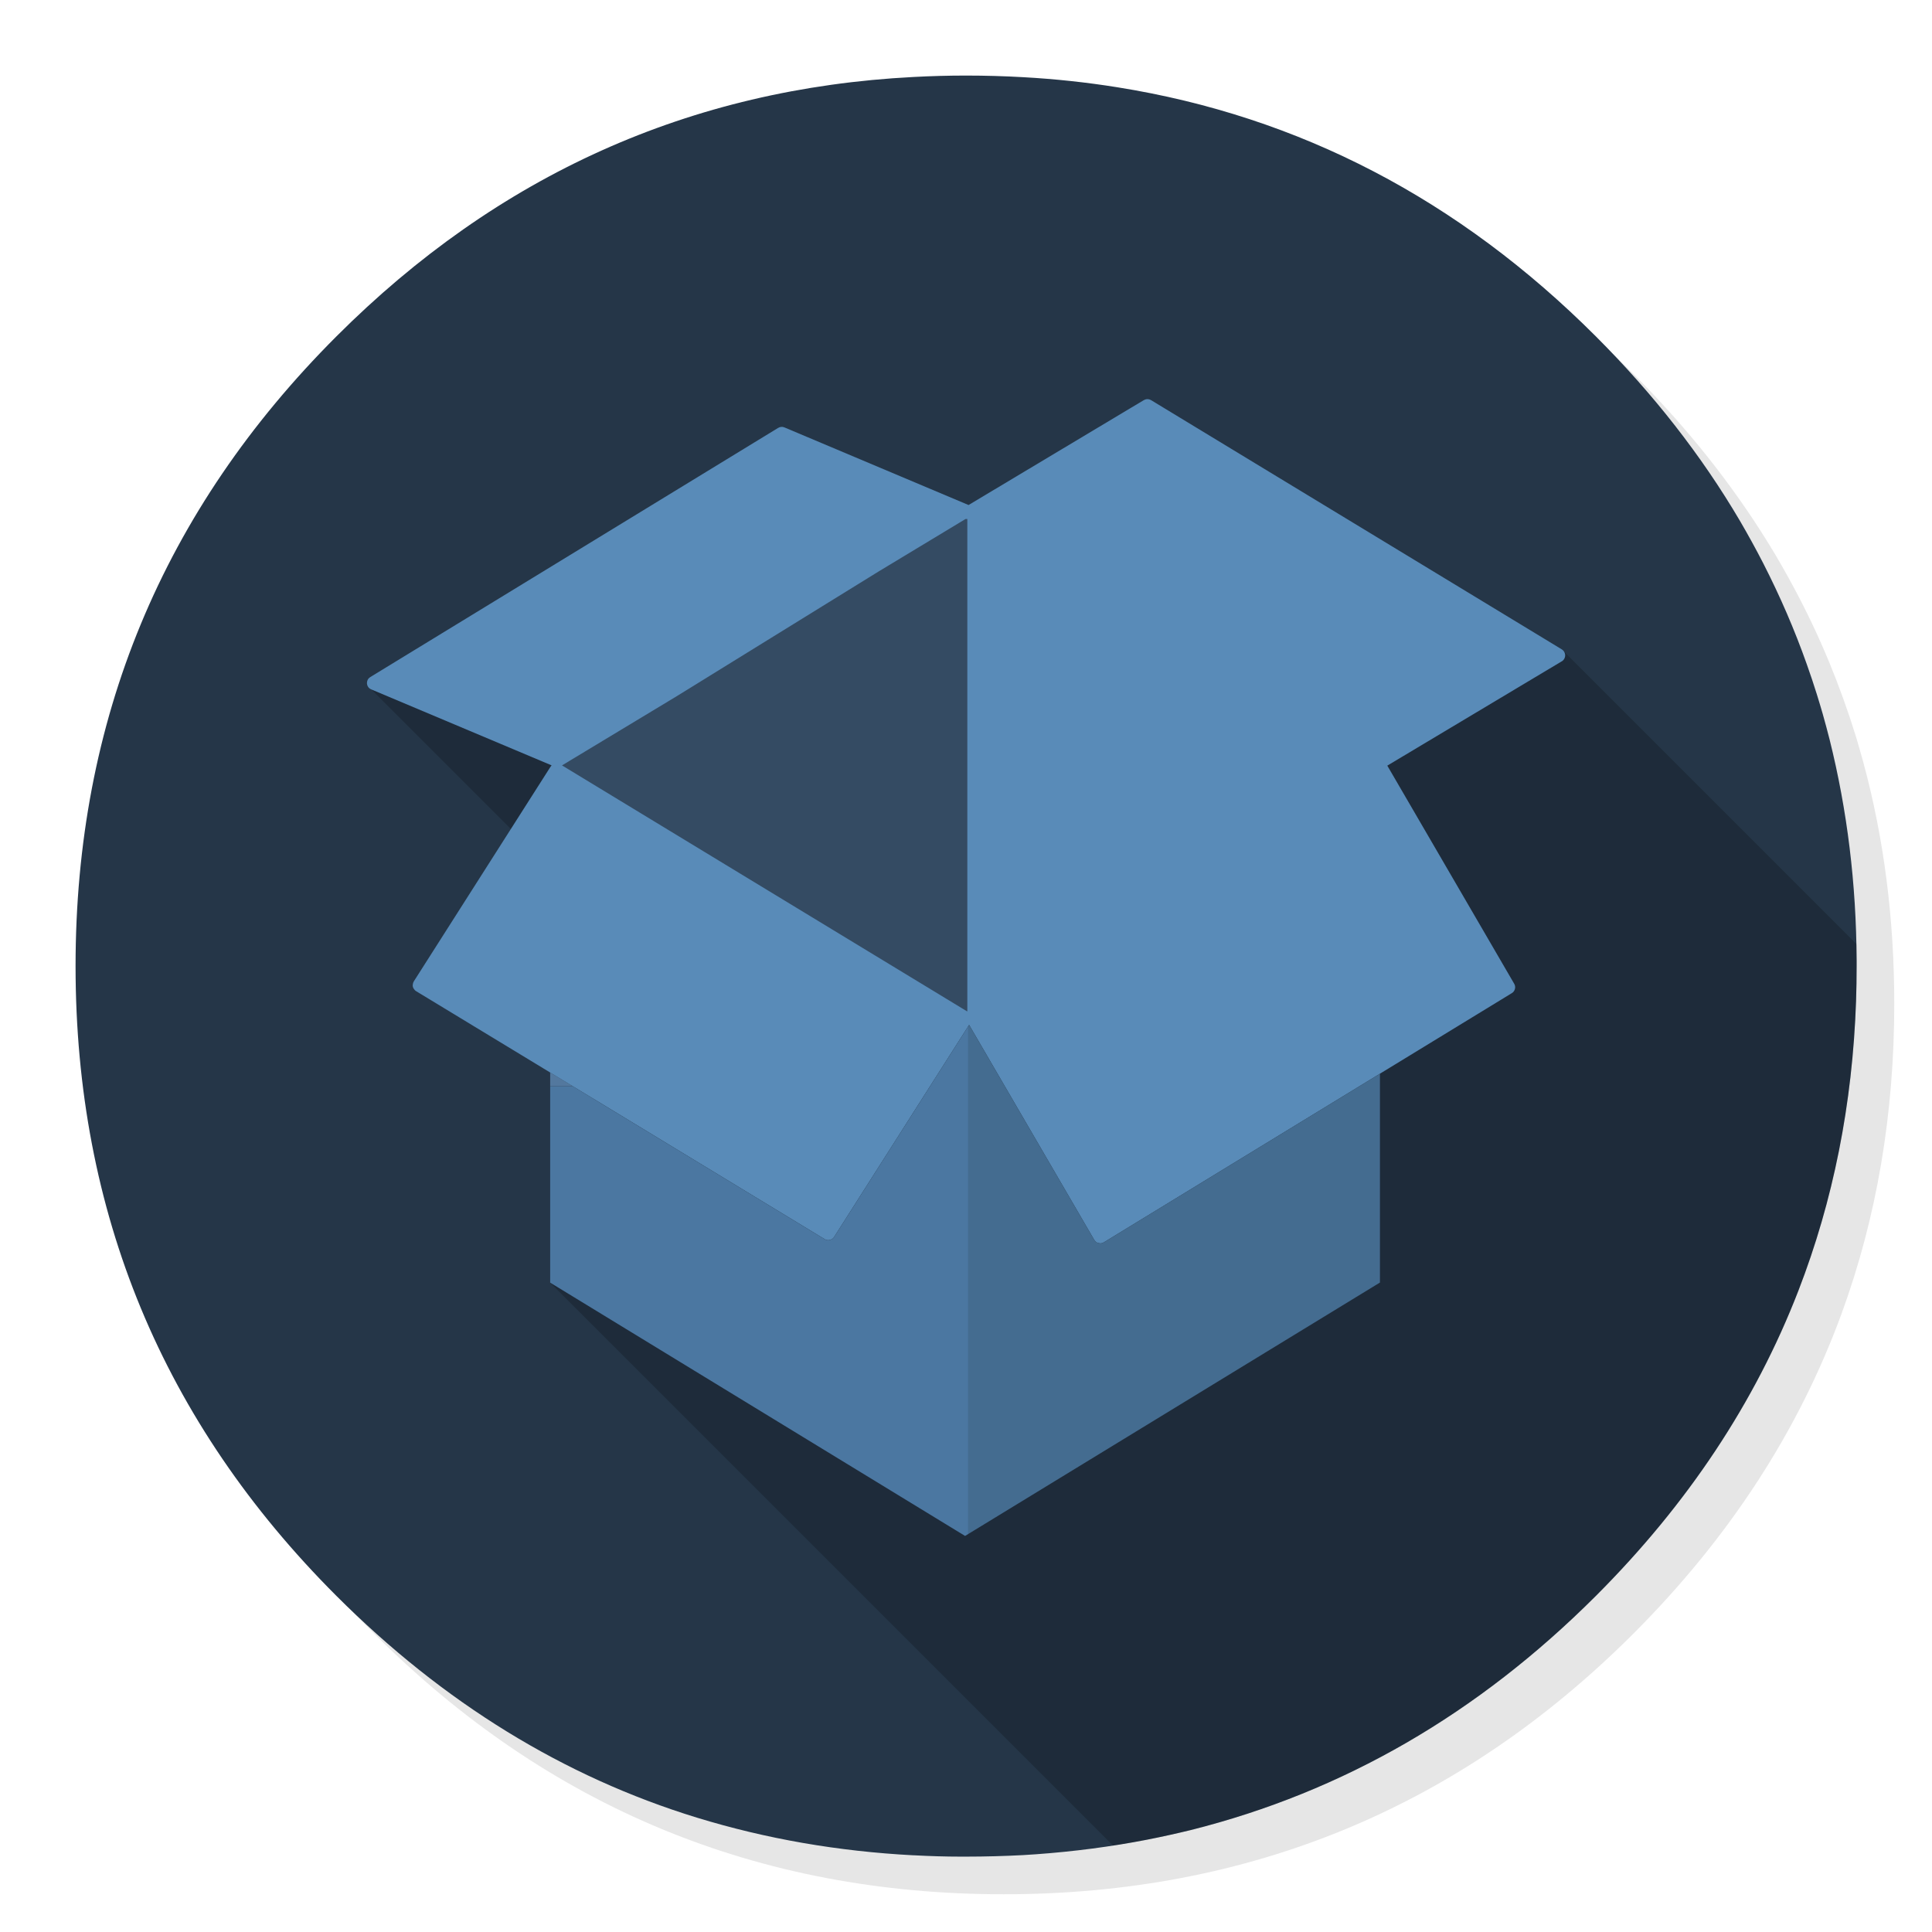 <?xml version="1.0" encoding="utf-8"?>
<!-- Generator: flash2svg, http://dissentgraphics.com/tools/flash2svg -->
<svg xmlns:xlink="http://www.w3.org/1999/xlink" id="Dropbox" image-rendering="optimizeSpeed" baseProfile="basic" version="1.1" style="background-color:#ffffff" x="0px" y="0px" width="1024px" height="1024px" viewBox="0 0 1024 1024" enable-background="new 0 0 1024 1024" xmlns="http://www.w3.org/2000/svg">
  <defs transform="matrix(1 0 0 1 0 0) "/>
  <g id="shadow">
    <g id="shape">
      <path id="path" fill="#000000" fill-opacity="0.098" d="M969.65,351.3 Q961.05,330.45 950.25,310.45 C946.2,302.9 941.9,295.4 937.35,288.05 917.8,256.35 893.95,226.4 865.8,198.25 773.65,106.1 662.35,60 532,60 401.65,60 290.4,106.1 198.25,198.25 106.1,290.4 60,401.65 60,532 60,662.35 106.1,773.65 198.25,865.8 290.4,957.95 401.65,1004 532,1004 662.35,1004 773.65,957.95 865.8,865.8 916.55,815 953.35,758.4 976.15,696.05 994.7,645.2 1004,590.55 1004,532 1004,487.1 998.55,444.45 987.6,404.05 986.35,399.5 985.05,394.95 983.7,390.45 979.6,377.15 974.9,364.1 969.65,351.3z"/>
    </g>
  </g>
  <g id="bg">
    <g id="shape2">
      <path id="path1" fill="#253648" fill-opacity="1" d="M962.95,367.95 C961.35,362.8 959.55,357.45 957.65,352.1 951.2,333.85 943.5,316.05 934.5,298.45 930.7,291.05 926.55,283.5 922.2,276.05 901.9,241.55 876.4,208.85 845.85,178.3 773.25,105.7 688.7,61.65 592.2,46.25 575.95,43.65 559.4,41.85 542.15,40.9 532.45,40.35 522.3,40.05 512.05,40.05 502.7,40.05 493.45,40.3 484.15,40.8 365.8,46.9 263.85,92.75 178.3,178.3 Q40.05,316.55 40.05,512.05 C40.05,642.4 86.15,753.7 178.3,845.85 235,902.5 298.85,941.75 369.4,963.4 406.15,974.65 444.2,981.25 484.15,983.35 484.3,983.35 484.4,983.35 484.55,983.35 493.05,983.8 501.15,984.05 509.05,984.05 510.25,984.05 511.15,984.05 512.05,984.05 522.35,984.05 532.55,983.75 542.15,983.25 544.65,983.1 546.9,982.95 549.1,982.8 569.3,981.35 589,978.75 607.8,975.1 615.75,973.55 623.6,971.8 631.2,969.95 712,949.65 783.35,908.35 845.85,845.85 894.45,797.25 930.25,743.35 953.2,684.05 971.65,636.4 981.85,585.25 983.75,530.55 983.95,524.5 984.05,518.3 984.05,512.05 984.05,511.4 984.05,510.7 984.05,510.05 984.05,509.7 984.05,509.4 984.05,509.05 983.85,468.4 979.1,429.55 969.75,392.05 968.65,387.7 967.4,383.05 966.1,378.45 965.1,375.05 964.1,371.6 962.95,367.95z"/>
    </g>
  </g>
  <g id="bg1">
    <g id="shape4">
      <path id="path2" fill="#000000" fill-opacity="0.2" d="M984.05,509.05 Q984.025,504.676 983.925,500.325 L827.8,344.2 196.8,365.4 332.85,501.45 291.6,679.85 589.95,978.2 C596,977.3 601.95,976.25 607.8,975.1 615.75,973.55 623.6,971.8 631.2,969.95 712,949.65 783.35,908.35 845.85,845.85 894.45,797.25 930.25,743.35 953.2,684.05 971.65,636.4 981.85,585.25 983.75,530.55 983.95,524.5 984.05,518.3 984.05,512.05 984.05,511.4 984.05,510.7 984.05,510.05 984.05,509.7 984.05,509.4 984.05,509.05z"/>
    </g>
  </g>
  <g id="dropbox02">
    <g id="shape6">
      <path id="path3" fill="#3E6181" fill-opacity="1" d="M513.65,543.2 L513.5,543.425 513.7,543.3 513.65,543.2z M511.725,275.1 L512.7,275.1 512.7,535.925 L512.7,535.95 C512.9,535.75 513.1,535.6 513.35,535.45 L513.325,535.45 L728.075,404.3 543.775,292.925 543.75,292.9 513.425,274.075 511.725,275.1z"/>
      <path id="path4" fill="#53789E" fill-opacity="1" d="M291.6,575.7 L303.55,575.7 291.6,568.45 291.6,575.7z"/>
      <path id="path5" fill="#598BB8" fill-opacity="1" d="M829.35,346.125 Q828.904,344.874 827.775,344.175 L610.075,212.075 L610.1,212.1 C609.5,211.75 608.85,211.55 608.15,211.55 607.5,211.55 606.85,211.75 606.25,212.1 L606.25,212.075 L513.35,267.675 L513.325,267.675 L513.35,267.675 L513.35,267.7 C513.2,267.65 513.1,267.55 512.95,267.5 L415.8,226.55 C415.25,226.3 414.65,226.2 414.1,226.25 413.5,226.3 412.95,226.5 412.45,226.8 L412.425,226.8 L196.275,358.85 L196.3,358.85 C195.45,359.35 194.9,360.05 194.65,360.95 194.4,361.85 194.45,362.75 194.85,363.6 195.25,364.45 195.9,365.05 196.8,365.4 L196.775,365.4 L292.35,405.65 C292.2,405.8 292.05,406 291.9,406.25 L291.875,406.25 L219.325,520.15 L219.35,520.15 C219,520.7 218.8,521.35 218.75,522.05 218.7,522.7 218.85,523.3 219.2,523.9 219.55,524.5 220,525 220.55,525.35 L220.525,525.325 L291.6,568.45 303.55,575.7 437.075,656.775 L437.1,656.8 C437.95,657.3 438.9,657.45 439.85,657.2 440.8,656.95 441.6,656.45 442.15,655.6 L442.125,655.575 L513.2,543.9 513.5,543.425 513.65,543.2 513.7,543.3 579.95,657.15 C580.3,657.7 580.75,658.2 581.35,658.55 581.95,658.85 582.6,659 583.25,659 583.9,659 584.5,658.8 585.1,658.45 L585.075,658.45 L731.4,569.075 801.275,526.4 L801.3,526.4 C802.15,525.85 802.7,525.1 802.95,524.15 803.2,523.2 803.05,522.25 802.55,521.4 L735.3,405.8 827.75,350.525 L827.75,350.55 C828.5,350.1 829.05,349.45 829.35,348.6 829.65,347.75 829.65,346.95 829.35,346.15"/>
      <path id="path6" fill="#344B63" fill-opacity="1" d="M359,368.8 L358.975,368.825 297.875,405.675 512.575,536.05 L512.6,536.05 C512.65,536 512.65,536 512.7,535.95 L512.7,535.925 L512.7,275.1 511.725,275.1 466.375,302.475 466.4,302.45 359,368.8z"/>
      <path id="path9" fill="#446C90" fill-opacity="1" d="M731.4,679.775 L731.4,569.075 585.075,658.45 L585.1,658.45 C584.5,658.8 583.9,659 583.25,659 582.6,659 581.95,658.85 581.35,658.55 580.75,658.2 580.3,657.7 579.95,657.15 L513.7,543.3 513.5,543.425 513.2,543.9 513.2,813.05 731.4,679.775z"/>
      <path id="path10" fill="#4B77A1" fill-opacity="1" d="M303.55,575.7 L291.6,575.7 291.6,679.825 511.5,814.075 513.2,813.05 513.2,543.9 442.125,655.575 L442.15,655.6 C441.6,656.45 440.8,656.95 439.85,657.2 438.9,657.45 437.95,657.3 437.1,656.8 L437.075,656.775 L303.55,575.7z"/>
    </g>
  </g>
</svg>
